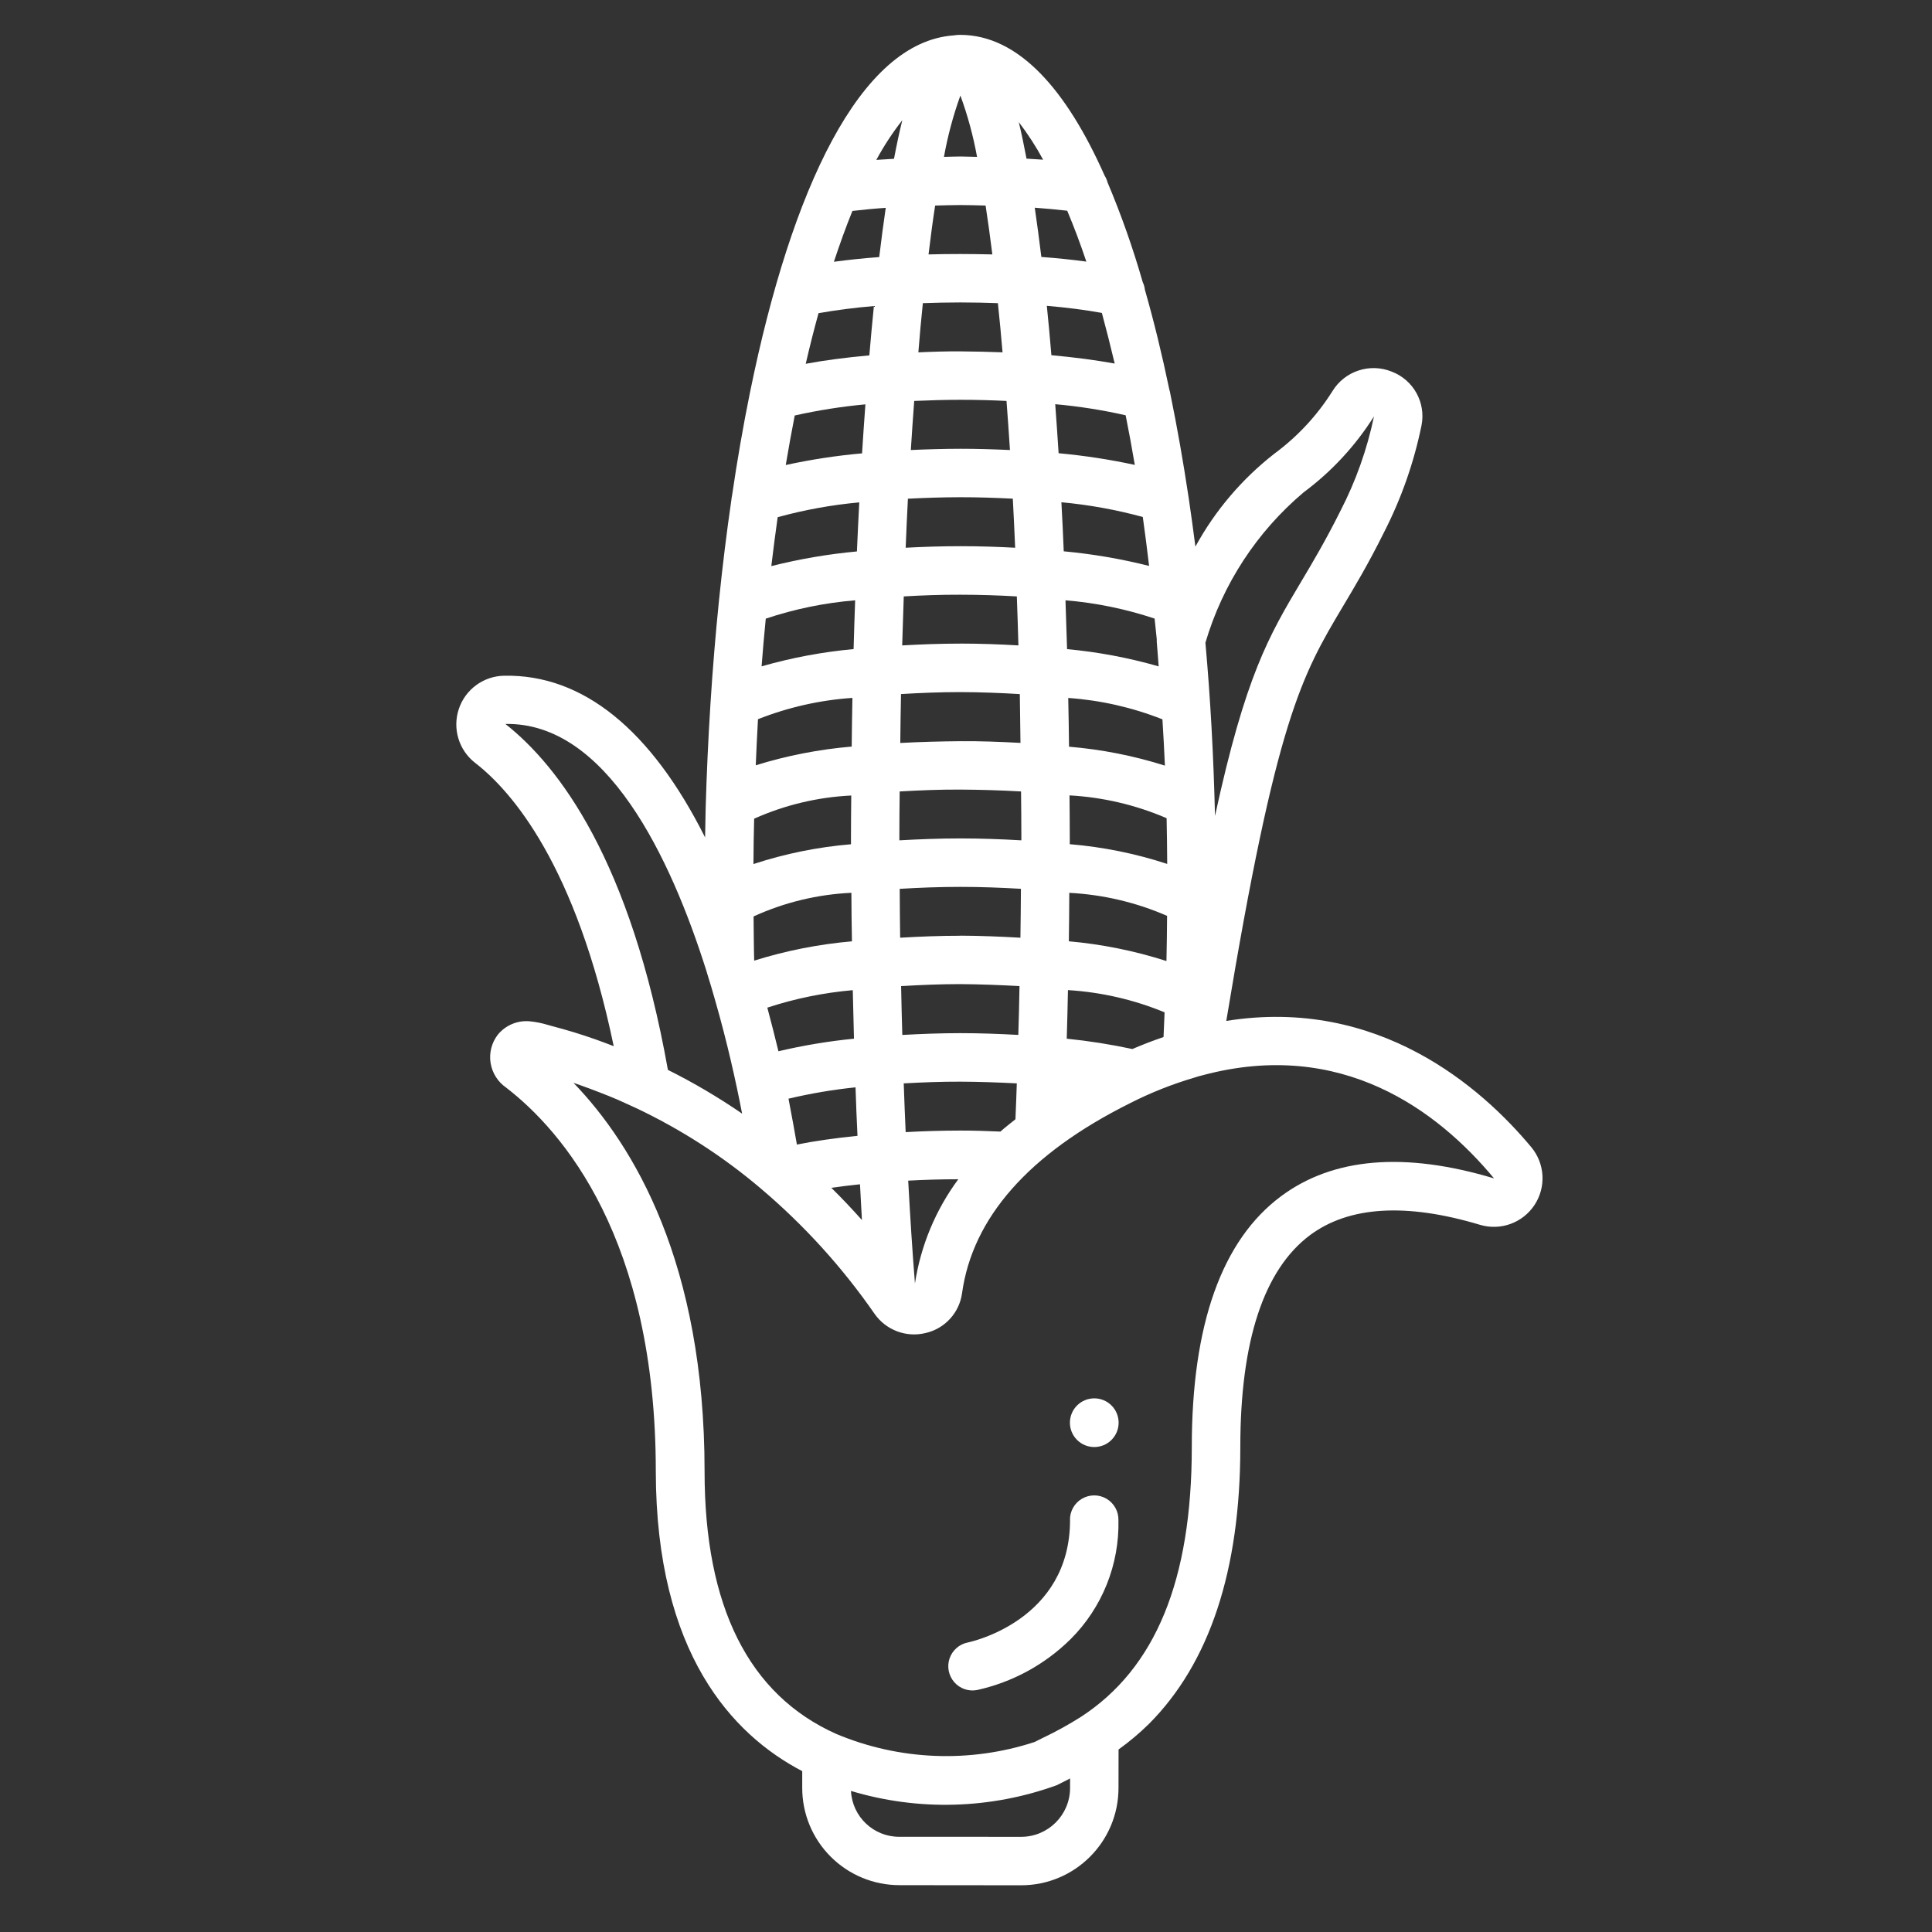 <svg width="61" height="61" viewBox="0 0 61 61" fill="none" xmlns="http://www.w3.org/2000/svg">
<rect x="0" y="0" width="61" height="61" fill="#333333" stroke="none"/>
<g clip-path="url(#clip0)">
<path d="M42.07 12.35C41.589 13.115 40.969 13.783 40.242 14.32C39.217 15.118 38.366 16.118 37.743 17.258C37.678 16.752 37.608 16.246 37.534 15.741C37.531 15.712 37.526 15.684 37.521 15.656C37.357 14.569 37.168 13.49 36.952 12.438C36.945 12.39 36.934 12.343 36.919 12.297C36.692 11.206 36.435 10.149 36.148 9.147C36.139 9.064 36.116 8.984 36.08 8.909C35.773 7.838 35.403 6.786 34.969 5.759C34.95 5.684 34.919 5.612 34.877 5.546C33.687 2.862 32.174 1.1 30.316 1.101C30.245 1.101 30.174 1.106 30.105 1.118C27.152 1.332 24.987 5.982 23.686 12.361C23.683 12.379 23.677 12.396 23.675 12.414C23.465 13.451 23.276 14.533 23.113 15.649C23.103 15.687 23.098 15.725 23.095 15.764C22.794 17.831 22.572 20.01 22.431 22.23C22.43 22.249 22.428 22.268 22.428 22.287C22.36 23.359 22.311 24.437 22.28 25.519L22.28 25.529C22.272 25.832 22.267 26.137 22.262 26.44C20.556 23.038 18.401 21.287 15.92 21.335C15.267 21.345 14.691 21.767 14.486 22.387C14.28 23.007 14.488 23.69 15.005 24.089C16.163 24.986 18.186 27.314 19.377 33.031C19.189 32.959 19.005 32.889 18.814 32.821C18.589 32.741 18.364 32.668 18.13 32.595C17.896 32.523 17.645 32.454 17.4 32.389L17.301 32.361C17.12 32.306 16.934 32.268 16.746 32.248C16.351 32.205 15.961 32.366 15.712 32.676C15.52 32.929 15.44 33.25 15.49 33.564C15.541 33.878 15.718 34.158 15.98 34.339C17.754 35.708 20.706 39.096 20.706 46.459C20.714 52.198 23.125 54.771 25.329 55.921L25.329 56.449C25.328 57.264 25.651 58.046 26.228 58.622C26.804 59.199 27.586 59.522 28.401 59.521L32.243 59.525C33.939 59.524 35.314 58.149 35.315 56.453L35.317 55.237C35.654 54.995 35.972 54.728 36.269 54.437C38.189 52.516 39.161 49.583 39.161 45.691C39.161 42.338 39.903 40.088 41.364 38.996C42.595 38.082 44.402 37.972 46.736 38.674C47.384 38.864 48.08 38.608 48.451 38.044C48.822 37.48 48.78 36.74 48.349 36.221C46.782 34.34 43.521 31.465 38.718 32.234C40.295 22.703 41.099 21.331 42.397 19.153C42.774 18.52 43.203 17.806 43.694 16.815C44.242 15.747 44.642 14.609 44.882 13.433C45.026 12.712 44.627 11.992 43.938 11.732C43.248 11.454 42.458 11.716 42.07 12.35V12.35ZM23.932 22.708C24.885 22.331 25.891 22.104 26.914 22.035C26.904 22.543 26.896 23.055 26.891 23.572C25.863 23.659 24.847 23.857 23.862 24.163C23.882 23.673 23.905 23.188 23.932 22.708ZM24.178 19.533C25.092 19.227 26.04 19.033 27 18.954C26.982 19.461 26.965 19.975 26.951 20.494C25.968 20.584 24.995 20.767 24.046 21.039C24.085 20.528 24.129 20.026 24.178 19.533ZM24.555 16.329C25.398 16.098 26.259 15.941 27.13 15.862C27.103 16.368 27.079 16.884 27.056 17.411C26.144 17.495 25.241 17.65 24.353 17.874C24.416 17.347 24.483 16.831 24.554 16.328L24.555 16.329ZM25.095 13.118C25.829 12.954 26.574 12.836 27.324 12.767C27.287 13.269 27.251 13.785 27.218 14.314C26.408 14.386 25.604 14.509 24.809 14.682C24.899 14.145 24.994 13.623 25.093 13.116L25.095 13.118ZM25.846 9.888C26.378 9.794 26.963 9.716 27.592 9.663C27.54 10.178 27.492 10.697 27.448 11.221C26.717 11.286 26.045 11.374 25.44 11.486C25.568 10.927 25.704 10.396 25.844 9.887L25.846 9.888ZM26.914 6.66C27.249 6.622 27.599 6.587 27.966 6.562C27.897 7.034 27.827 7.559 27.76 8.117C27.262 8.153 26.784 8.204 26.329 8.265C26.52 7.689 26.714 7.151 26.914 6.66V6.66ZM32.935 5.042C32.765 5.029 32.587 5.019 32.411 5.009C32.33 4.581 32.248 4.191 32.166 3.854C32.453 4.23 32.71 4.627 32.935 5.042ZM34.298 8.26C33.846 8.198 33.372 8.15 32.879 8.113C32.81 7.553 32.741 7.03 32.671 6.558C33.029 6.584 33.37 6.617 33.696 6.653C33.904 7.151 34.106 7.678 34.3 8.262L34.298 8.26ZM35.191 11.478C34.597 11.37 33.929 11.282 33.196 11.215C33.153 10.692 33.105 10.173 33.052 9.656C33.676 9.709 34.261 9.784 34.79 9.88C34.928 10.39 35.063 10.924 35.195 11.479L35.191 11.478ZM35.828 14.678C35.035 14.507 34.232 14.384 33.424 14.31C33.39 13.781 33.355 13.265 33.317 12.762C34.066 12.829 34.809 12.946 35.541 13.112C35.643 13.619 35.738 14.139 35.83 14.68L35.828 14.678ZM36.523 20.185L36.522 20.198L36.523 20.271C36.546 20.524 36.563 20.784 36.583 21.04C35.638 20.768 34.67 20.586 33.691 20.495C33.676 19.975 33.659 19.461 33.641 18.954C34.598 19.032 35.543 19.227 36.455 19.531C36.477 19.75 36.502 19.96 36.523 20.185V20.185ZM36.853 27.277C35.855 26.95 34.822 26.741 33.776 26.654C33.775 26.591 33.777 26.529 33.777 26.467C33.777 26.005 33.771 25.562 33.768 25.113C34.824 25.171 35.862 25.415 36.834 25.833C36.845 26.311 36.849 26.794 36.853 27.277ZM31.587 35.728C31.172 35.71 30.755 35.695 30.321 35.696C29.712 35.696 29.14 35.716 28.595 35.745C28.572 35.242 28.552 34.729 28.534 34.206C29.133 34.173 29.731 34.15 30.319 34.152C30.907 34.154 31.499 34.175 32.104 34.206C32.091 34.586 32.078 34.967 32.061 35.339C31.902 35.468 31.734 35.595 31.587 35.728V35.728ZM32.151 32.676C31.535 32.642 30.923 32.62 30.32 32.62C29.717 32.62 29.091 32.643 28.489 32.677C28.474 32.17 28.461 31.655 28.451 31.135C29.088 31.097 29.71 31.072 30.316 31.072C30.95 31.076 31.57 31.101 32.189 31.134C32.18 31.655 32.168 32.169 32.152 32.677L32.151 32.676ZM23.791 28.936C24.764 28.491 25.813 28.238 26.881 28.189C26.884 28.705 26.888 29.219 26.899 29.721C25.851 29.812 24.816 30.016 23.812 30.331C23.799 29.873 23.799 29.401 23.793 28.937L23.791 28.936ZM30.323 29.545C29.692 29.544 29.057 29.57 28.421 29.607C28.414 29.101 28.409 28.587 28.407 28.064C29.03 28.026 29.668 28.002 30.322 28.002C30.977 28.002 31.609 28.026 32.234 28.063C32.231 28.582 32.226 29.097 32.218 29.607C31.602 29.572 30.976 29.545 30.323 29.542L30.323 29.545ZM28.407 24.989C29.066 24.951 29.706 24.926 30.327 24.93C30.949 24.934 31.579 24.951 32.238 24.989C32.243 25.479 32.248 25.966 32.248 26.468L32.247 26.532C31.617 26.496 30.977 26.472 30.322 26.472C29.668 26.472 29.026 26.497 28.397 26.532C28.397 26.51 28.396 26.489 28.396 26.468C28.395 25.967 28.401 25.479 28.406 24.988L28.407 24.989ZM33.762 28.19C34.826 28.245 35.872 28.491 36.849 28.917C36.844 29.39 36.841 29.862 36.829 30.343C35.828 30.022 34.794 29.813 33.747 29.72C33.755 29.213 33.759 28.703 33.761 28.189L33.762 28.19ZM32.221 23.456C31.569 23.42 30.934 23.397 30.328 23.402C29.722 23.408 29.079 23.422 28.425 23.458C28.43 22.938 28.438 22.423 28.448 21.914C29.06 21.877 29.684 21.852 30.323 21.852C30.963 21.854 31.587 21.878 32.199 21.915C32.206 22.418 32.214 22.934 32.22 23.455L32.221 23.456ZM30.323 20.321C29.697 20.321 29.085 20.344 28.485 20.378C28.501 19.857 28.518 19.342 28.535 18.831C29.096 18.798 29.684 18.775 30.32 18.777C30.956 18.778 31.548 18.798 32.105 18.831C32.124 19.339 32.14 19.856 32.155 20.378C31.559 20.342 30.946 20.321 30.321 20.32L30.323 20.321ZM28.668 15.746C29.214 15.718 29.765 15.7 30.323 15.699C30.881 15.698 31.433 15.718 31.978 15.745C32.005 16.251 32.03 16.767 32.052 17.294C31.508 17.265 30.945 17.245 30.324 17.245C29.703 17.245 29.142 17.265 28.595 17.294C28.616 16.768 28.64 16.251 28.666 15.744L28.668 15.746ZM28.867 12.659C29.337 12.638 29.82 12.624 30.323 12.623C30.827 12.623 31.309 12.636 31.779 12.659C31.817 13.162 31.854 13.679 31.888 14.209C31.37 14.186 30.847 14.168 30.323 14.169C29.8 14.17 29.276 14.185 28.758 14.209C28.792 13.678 28.827 13.161 28.865 12.658L28.867 12.659ZM29.141 9.572C29.51 9.559 29.895 9.549 30.325 9.549C30.754 9.549 31.134 9.559 31.507 9.572C31.561 10.085 31.61 10.602 31.654 11.124C31.22 11.108 30.778 11.097 30.325 11.094C29.872 11.091 29.426 11.105 28.996 11.125C29.038 10.598 29.084 10.08 29.138 9.57L29.141 9.572ZM29.529 6.49C29.794 6.484 30.054 6.474 30.324 6.474C30.594 6.473 30.855 6.484 31.119 6.49C31.19 6.946 31.261 7.467 31.332 8.033C31.014 8.026 30.679 8.02 30.325 8.02C29.971 8.02 29.633 8.024 29.317 8.033C29.385 7.466 29.455 6.944 29.526 6.488L29.529 6.49ZM30.325 3.022C30.554 3.649 30.729 4.295 30.849 4.953C30.674 4.951 30.504 4.942 30.326 4.941C30.148 4.941 29.98 4.95 29.804 4.953C29.922 4.295 30.095 3.648 30.322 3.019L30.325 3.022ZM33.586 17.407C33.565 16.881 33.541 16.365 33.512 15.858C34.381 15.938 35.241 16.094 36.082 16.323C36.152 16.825 36.219 17.341 36.281 17.868C35.396 17.645 34.495 17.491 33.586 17.407ZM28.225 5.014C28.039 5.025 27.848 5.035 27.669 5.048C27.906 4.608 28.181 4.189 28.489 3.796C28.402 4.145 28.313 4.558 28.227 5.012L28.225 5.014ZM23.811 25.849C24.778 25.416 25.819 25.168 26.877 25.117C26.874 25.566 26.867 26.011 26.868 26.469C26.868 26.533 26.869 26.593 26.869 26.656C25.822 26.744 24.788 26.953 23.789 27.281C23.791 26.797 23.799 26.32 23.811 25.849V25.849ZM24.23 31.814C25.104 31.527 26.008 31.343 26.925 31.263C26.936 31.779 26.949 32.29 26.963 32.795C26.16 32.874 25.364 33.007 24.578 33.192C24.47 32.748 24.354 32.287 24.226 31.81L24.23 31.814ZM24.898 34.689C25.594 34.524 26.301 34.404 27.012 34.331C27.029 34.852 27.049 35.362 27.074 35.862C26.372 35.934 25.722 36.024 25.161 36.138C25.095 35.748 25.004 35.258 24.895 34.685L24.898 34.689ZM26.249 37.504C26.533 37.462 26.836 37.425 27.153 37.392C27.174 37.773 27.194 38.154 27.214 38.521C26.901 38.169 26.578 37.828 26.245 37.5L26.249 37.504ZM28.679 37.277C29.186 37.25 29.709 37.233 30.257 37.233C29.54 38.202 29.07 39.332 28.888 40.524C28.806 39.504 28.737 38.414 28.675 37.274L28.679 37.277ZM35.755 33.122C35.07 32.975 34.377 32.866 33.681 32.795C33.696 32.289 33.709 31.778 33.719 31.261C34.767 31.325 35.799 31.562 36.77 31.963C36.758 32.224 36.749 32.483 36.737 32.743C36.415 32.852 36.087 32.978 35.754 33.121L35.755 33.122ZM36.781 24.173C35.797 23.862 34.781 23.662 33.753 23.576C33.747 23.055 33.739 22.544 33.728 22.037C34.748 22.108 35.751 22.336 36.702 22.712C36.732 23.195 36.759 23.68 36.78 24.172L36.781 24.173ZM15.957 22.858C19.144 22.798 21.167 27.054 22.305 30.659C22.31 30.677 22.315 30.697 22.321 30.716C22.413 31.006 22.499 31.296 22.578 31.578C22.963 32.915 23.24 34.168 23.431 35.161C22.683 34.647 21.9 34.185 21.088 33.78C19.908 27.167 17.654 24.197 15.957 22.858ZM32.243 57.995L28.399 57.994C27.583 57.999 26.909 57.361 26.868 56.546C28.995 57.186 31.272 57.123 33.361 56.367L33.606 56.245L33.786 56.152L33.786 56.454C33.784 57.305 33.094 57.994 32.243 57.995ZM47.172 37.206C44.352 36.358 42.09 36.548 40.449 37.768C38.577 39.158 37.629 41.824 37.629 45.689C37.629 49.886 36.488 52.672 34.131 54.206C33.743 54.452 33.341 54.674 32.926 54.871L32.666 55.001C30.616 55.672 28.392 55.582 26.403 54.746C23.644 53.514 22.244 50.725 22.246 46.455C22.246 39.886 20.013 36.166 18.107 34.189C18.175 34.211 18.242 34.235 18.309 34.259C18.517 34.333 18.718 34.407 18.93 34.49C19.122 34.565 19.319 34.642 19.492 34.717L19.748 34.833C19.858 34.882 19.968 34.931 20.078 34.983C21.496 35.654 22.821 36.507 24.017 37.522C25.383 38.678 26.591 40.008 27.611 41.479C27.972 41.998 28.616 42.24 29.229 42.087C29.834 41.948 30.29 41.448 30.375 40.833C30.705 38.447 32.483 36.429 35.664 34.839C36.321 34.504 37.007 34.231 37.714 34.023C37.796 33.996 37.873 33.972 37.98 33.947C42.364 32.778 45.398 35.07 47.172 37.206V37.206ZM42.323 16.129C41.855 17.067 41.444 17.758 41.081 18.367C40.06 20.081 39.325 21.33 38.362 25.762C38.317 23.869 38.216 22.028 38.059 20.293C38.606 18.44 39.684 16.79 41.16 15.545C42.042 14.89 42.795 14.077 43.381 13.147C43.165 14.185 42.809 15.188 42.323 16.129L42.323 16.129Z" fill="white"/>
<path d="M33.785 47.995C33.784 51.149 30.685 51.832 30.556 51.859C30.288 51.912 30.069 52.105 29.981 52.363C29.893 52.622 29.951 52.908 30.131 53.114C30.311 53.319 30.588 53.413 30.855 53.359C31.969 53.112 32.99 52.556 33.802 51.754C34.799 50.76 35.345 49.401 35.313 47.993C35.318 47.717 35.173 47.459 34.934 47.319C34.696 47.18 34.4 47.18 34.161 47.32C33.923 47.459 33.778 47.717 33.783 47.993L33.785 47.995Z" fill="white"/>
<path d="M35.094 44.376C35.394 44.676 35.394 45.163 35.094 45.463C34.794 45.763 34.307 45.763 34.006 45.463C33.706 45.163 33.706 44.676 34.006 44.376C34.307 44.076 34.794 44.076 35.094 44.376V44.376Z" fill="white"/>
</g>
<defs>
<clipPath id="clip0">
<rect width="61" height="61" fill="white"/>
</clipPath>
</defs>
</svg>
